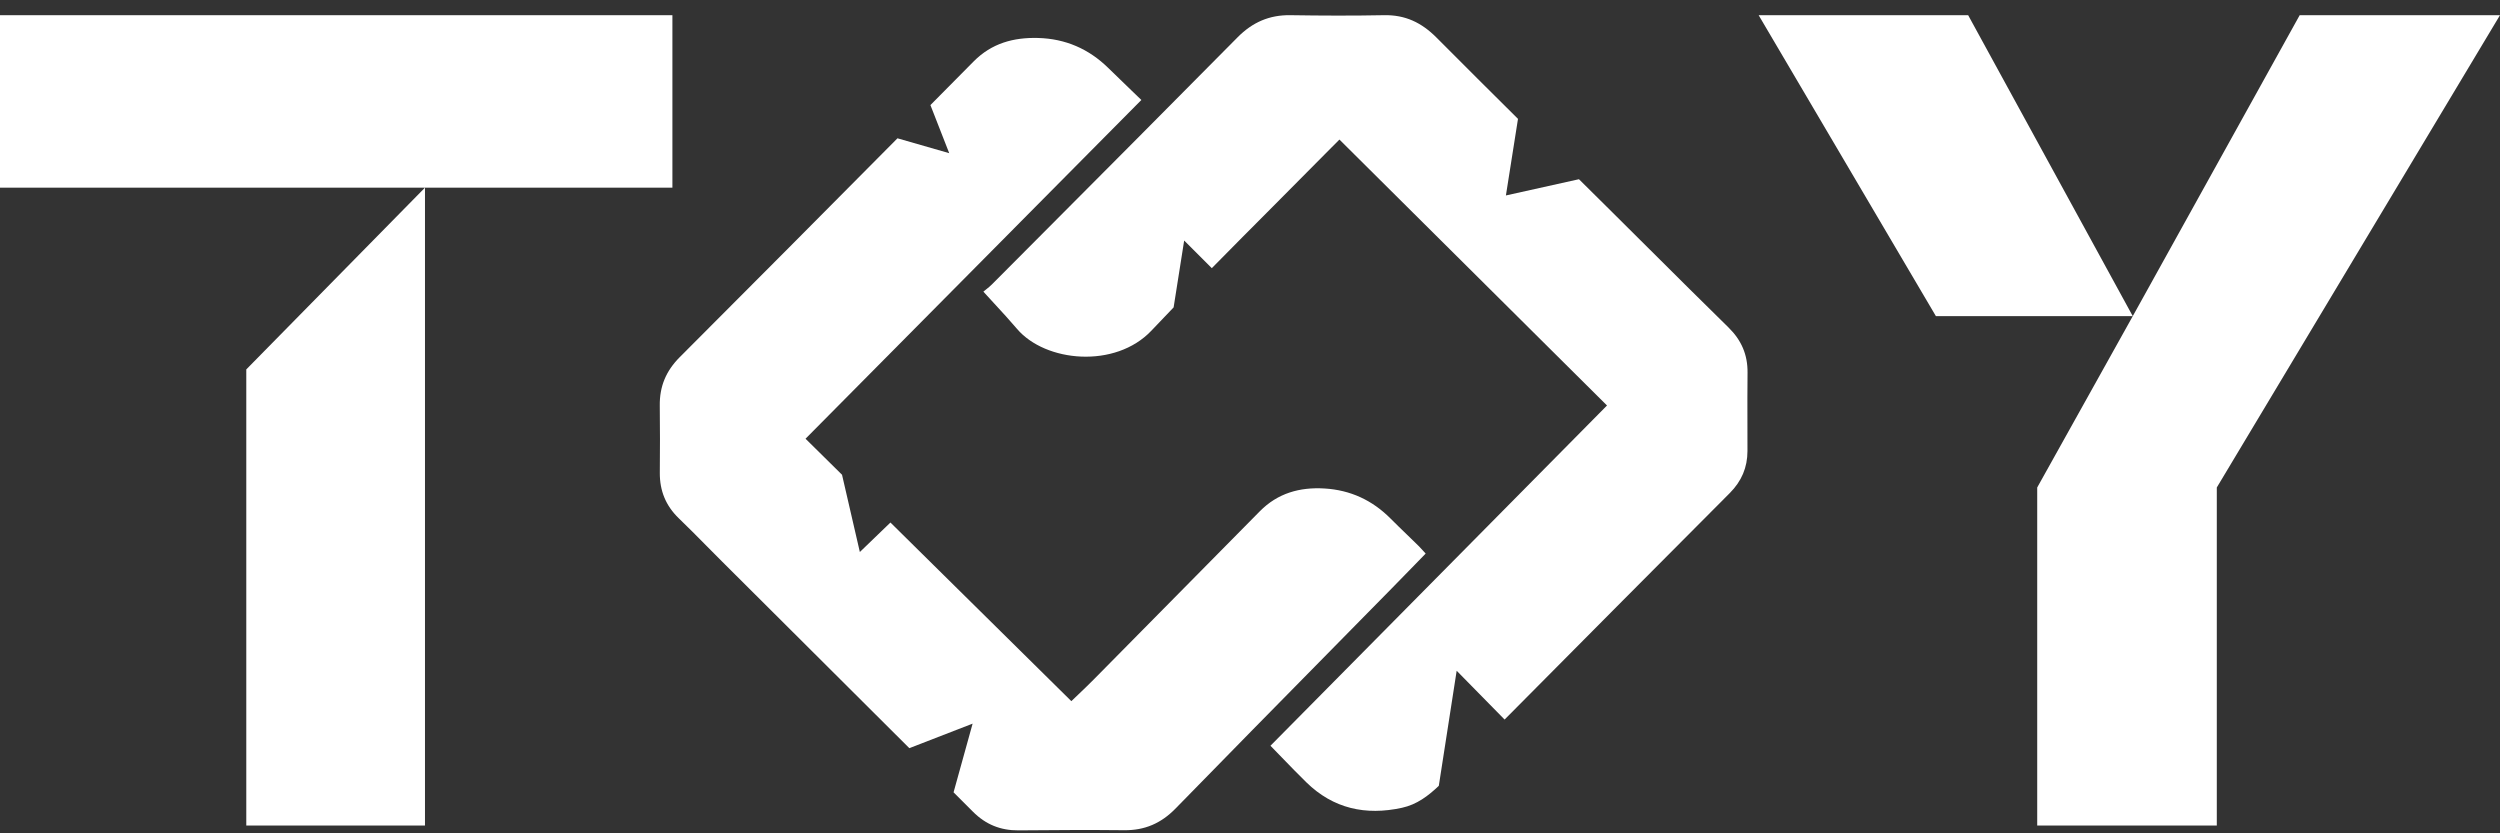 <svg width="132" height="44" viewBox="0 0 132 44" fill="none" xmlns="http://www.w3.org/2000/svg">
<rect x="0" y="0" width="132" height="44" fill="#333333" stroke="none"/>
<path fill-rule="evenodd" clip-rule="evenodd" d="M53.552 12.049C55.783 9.799 58.019 7.544 60.263 5.28H60.265C60.083 5.104 59.903 4.93 59.724 4.759L59.724 4.759C59.314 4.364 58.912 3.977 58.515 3.587C57.484 2.577 56.251 2.044 54.81 2.005C53.516 1.97 52.36 2.282 51.408 3.244C50.647 4.012 49.887 4.78 49.126 5.548L50.119 8.088L47.387 7.302C43.563 11.159 39.735 15.011 35.895 18.853C35.165 19.584 34.822 20.405 34.836 21.418C34.853 22.601 34.847 23.783 34.838 24.965C34.832 25.909 35.152 26.699 35.834 27.36C36.331 27.837 36.815 28.328 37.299 28.817C37.58 29.102 37.861 29.386 38.145 29.668C39.368 30.888 40.592 32.107 41.816 33.326L41.817 33.327L41.821 33.331C43.886 35.388 45.95 37.444 48.013 39.503L51.354 38.208L50.348 41.835C50.689 42.176 51.03 42.517 51.371 42.858C52.046 43.535 52.828 43.849 53.772 43.843L53.776 43.843C55.638 43.828 57.498 43.814 59.358 43.835C60.44 43.847 61.306 43.471 62.065 42.694C64.79 39.901 67.526 37.121 70.263 34.341L70.272 34.331C71.34 33.247 72.407 32.163 73.473 31.078C73.89 30.655 74.303 30.229 74.721 29.799L74.722 29.798C74.905 29.609 75.089 29.42 75.275 29.229C75.229 29.179 75.186 29.13 75.143 29.083C75.07 29 75 28.922 74.924 28.847C74.711 28.637 74.496 28.429 74.281 28.221C73.994 27.944 73.707 27.667 73.426 27.384C72.46 26.411 71.298 25.872 69.929 25.792C68.628 25.714 67.464 26.038 66.52 26.994C63.592 29.966 60.661 32.931 57.729 35.897C57.461 36.168 57.186 36.43 56.908 36.695L56.908 36.695L56.908 36.695L56.908 36.695L56.907 36.696C56.794 36.804 56.681 36.912 56.567 37.021C53.389 33.882 50.206 30.739 47.015 27.589L45.4 29.146L44.459 25.067L42.532 23.165C46.205 19.461 49.869 15.765 53.546 12.056L53.552 12.049Z" fill="white"/>
<path fill-rule="evenodd" clip-rule="evenodd" d="M84.85 21.41L67.079 39.377H67.082C67.287 39.587 67.487 39.794 67.686 39.999L67.686 39.999C68.118 40.446 68.54 40.881 68.972 41.304C70.398 42.7 72.109 43.069 74.02 42.652C74.808 42.481 75.409 42.025 75.969 41.491L76.912 35.416L79.443 37.992C83.401 34 87.365 30.016 91.332 26.034C91.954 25.41 92.266 24.683 92.266 23.813C92.267 23.334 92.266 22.855 92.264 22.376V22.376V22.376V22.375C92.262 21.477 92.26 20.578 92.27 19.68C92.281 18.73 91.946 17.958 91.265 17.291C89.871 15.925 88.488 14.548 87.105 13.171L87.104 13.171C86.443 12.512 85.781 11.854 85.118 11.196C84.536 10.618 83.953 10.04 83.369 9.463L79.512 10.32L80.15 6.276C78.712 4.85 77.277 3.422 75.849 1.986C75.062 1.194 74.197 0.779 73.076 0.802C71.43 0.834 69.782 0.828 68.134 0.802C67.022 0.785 66.131 1.177 65.347 1.967C61.818 5.535 58.277 9.091 54.735 12.646L54.734 12.647C53.947 13.437 53.16 14.227 52.373 15.017C52.282 15.11 52.181 15.191 52.076 15.274L52.076 15.274C52.025 15.314 51.973 15.356 51.922 15.399C52.116 15.613 52.306 15.819 52.493 16.022L52.493 16.022C52.913 16.477 53.314 16.913 53.697 17.363C55.197 19.126 58.887 19.477 60.798 17.455C61.185 17.045 61.575 16.637 61.967 16.23L62.524 12.7L63.983 14.159C65.05 13.074 66.124 11.995 67.198 10.917L67.198 10.916L67.199 10.916C68.107 10.004 69.016 9.092 69.92 8.175C70.055 8.039 70.19 7.904 70.32 7.772L70.321 7.772L70.322 7.771C70.462 7.63 70.598 7.494 70.722 7.369L84.85 21.41Z" fill="white"/>
<path d="M0 9.908V0.801H35.503V9.908H22.439V43.587H13.004V19.505L22.439 9.908H0Z" fill="white"/>
<path d="M92.856 0.801H103.918L112.61 16.693H102.216L92.856 0.801ZM112.61 16.693L121.424 0.801H132L117.047 25.739V43.587H107.565V25.739L112.61 16.693Z" fill="white"/>
</svg>
